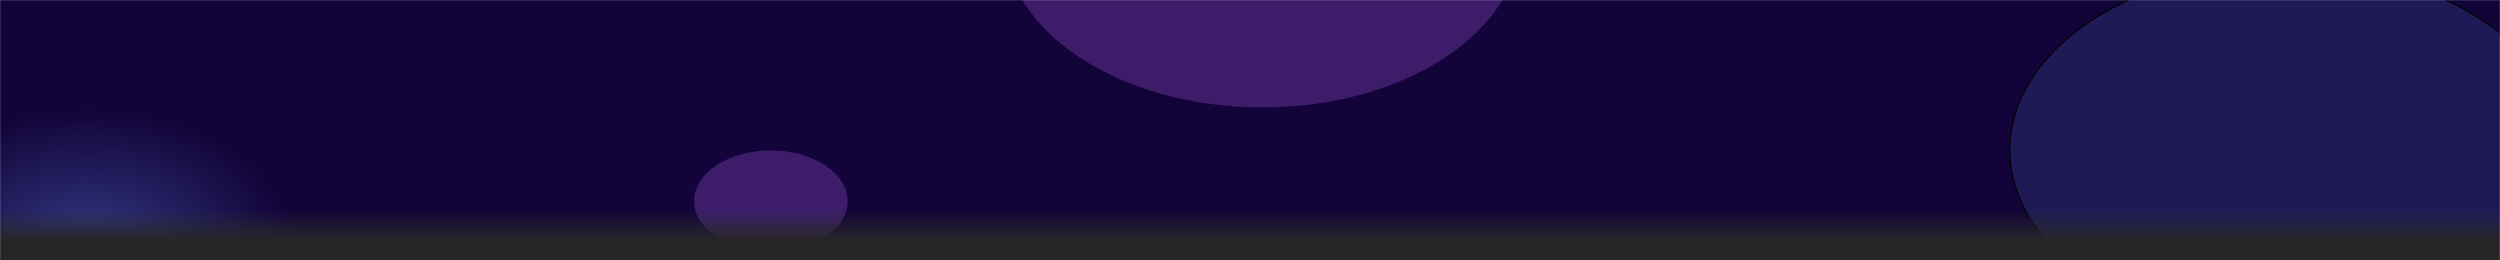<svg width="1920" height="200" viewBox="0 0 1920 200" fill="none" xmlns="http://www.w3.org/2000/svg">
<mask id="mask0_92_1347" style="mask-type:alpha" maskUnits="userSpaceOnUse" x="0" y="0" width="1920" height="200">
<path d="M0 0H1920V200H0V0Z" fill="#120338"/>
</mask>
<g mask="url(#mask0_92_1347)">
<path d="M0 0H1920V200H0V0Z" fill="#120338"/>
<ellipse cx="67" cy="187.459" rx="159" ry="104.95" fill="url(#paint0_radial_92_1347)" fill-opacity="0.32"/>
<g filter="url(#filter0_f_92_1347)">
<ellipse cx="969.5" cy="-48.515" rx="198.5" ry="131.023" fill="#AD61E9" fill-opacity="0.28"/>
</g>
<g filter="url(#filter1_f_92_1347)">
<ellipse cx="592" cy="154.456" rx="59" ry="38.944" fill="#AD61E9" fill-opacity="0.28"/>
</g>
<g filter="url(#filter2_f_92_1347)">
<ellipse cx="1756.5" cy="115.181" rx="213.5" ry="140.924" fill="#6187E9" fill-opacity="0.17"/>
<path d="M1969.5 115.181C1969.5 153.875 1945.74 188.968 1907.19 214.412C1868.65 239.853 1815.37 255.605 1756.5 255.605C1697.63 255.605 1644.35 239.853 1605.81 214.412C1567.26 188.968 1543.5 153.875 1543.5 115.181C1543.5 76.487 1567.26 41.394 1605.81 15.95C1644.35 -9.491 1697.63 -25.243 1756.5 -25.243C1815.37 -25.243 1868.65 -9.491 1907.19 15.95C1945.74 41.394 1969.5 76.487 1969.5 115.181Z" stroke="black"/>
</g>
<rect y="161.056" width="1920" height="45.545" fill="url(#paint1_linear_92_1347)"/>
</g>
<defs>
<filter id="filter0_f_92_1347" x="671" y="-279.538" width="597" height="462.046" filterUnits="userSpaceOnUse" color-interpolation-filters="sRGB">
<feFlood flood-opacity="0" result="BackgroundImageFix"/>
<feBlend mode="normal" in="SourceGraphic" in2="BackgroundImageFix" result="shape"/>
<feGaussianBlur stdDeviation="50" result="effect1_foregroundBlur_92_1347"/>
</filter>
<filter id="filter1_f_92_1347" x="433" y="15.512" width="318" height="277.888" filterUnits="userSpaceOnUse" color-interpolation-filters="sRGB">
<feFlood flood-opacity="0" result="BackgroundImageFix"/>
<feBlend mode="normal" in="SourceGraphic" in2="BackgroundImageFix" result="shape"/>
<feGaussianBlur stdDeviation="50" result="effect1_foregroundBlur_92_1347"/>
</filter>
<filter id="filter2_f_92_1347" x="1443" y="-125.743" width="627" height="481.848" filterUnits="userSpaceOnUse" color-interpolation-filters="sRGB">
<feFlood flood-opacity="0" result="BackgroundImageFix"/>
<feBlend mode="normal" in="SourceGraphic" in2="BackgroundImageFix" result="shape"/>
<feGaussianBlur stdDeviation="50" result="effect1_foregroundBlur_92_1347"/>
</filter>
<radialGradient id="paint0_radial_92_1347" cx="0" cy="0" r="1" gradientUnits="userSpaceOnUse" gradientTransform="translate(67 187.459) rotate(90) scale(104.95 159)">
<stop offset="0.161" stop-color="#668FF9"/>
<stop offset="1" stop-color="#668FF9" stop-opacity="0"/>
</radialGradient>
<linearGradient id="paint1_linear_92_1347" x1="1204" y1="161.056" x2="1204" y2="206.6" gradientUnits="userSpaceOnUse">
<stop stop-color="#2B2D31" stop-opacity="0"/>
<stop offset="0.53" stop-color="#262626"/>
</linearGradient>
</defs>
</svg>
